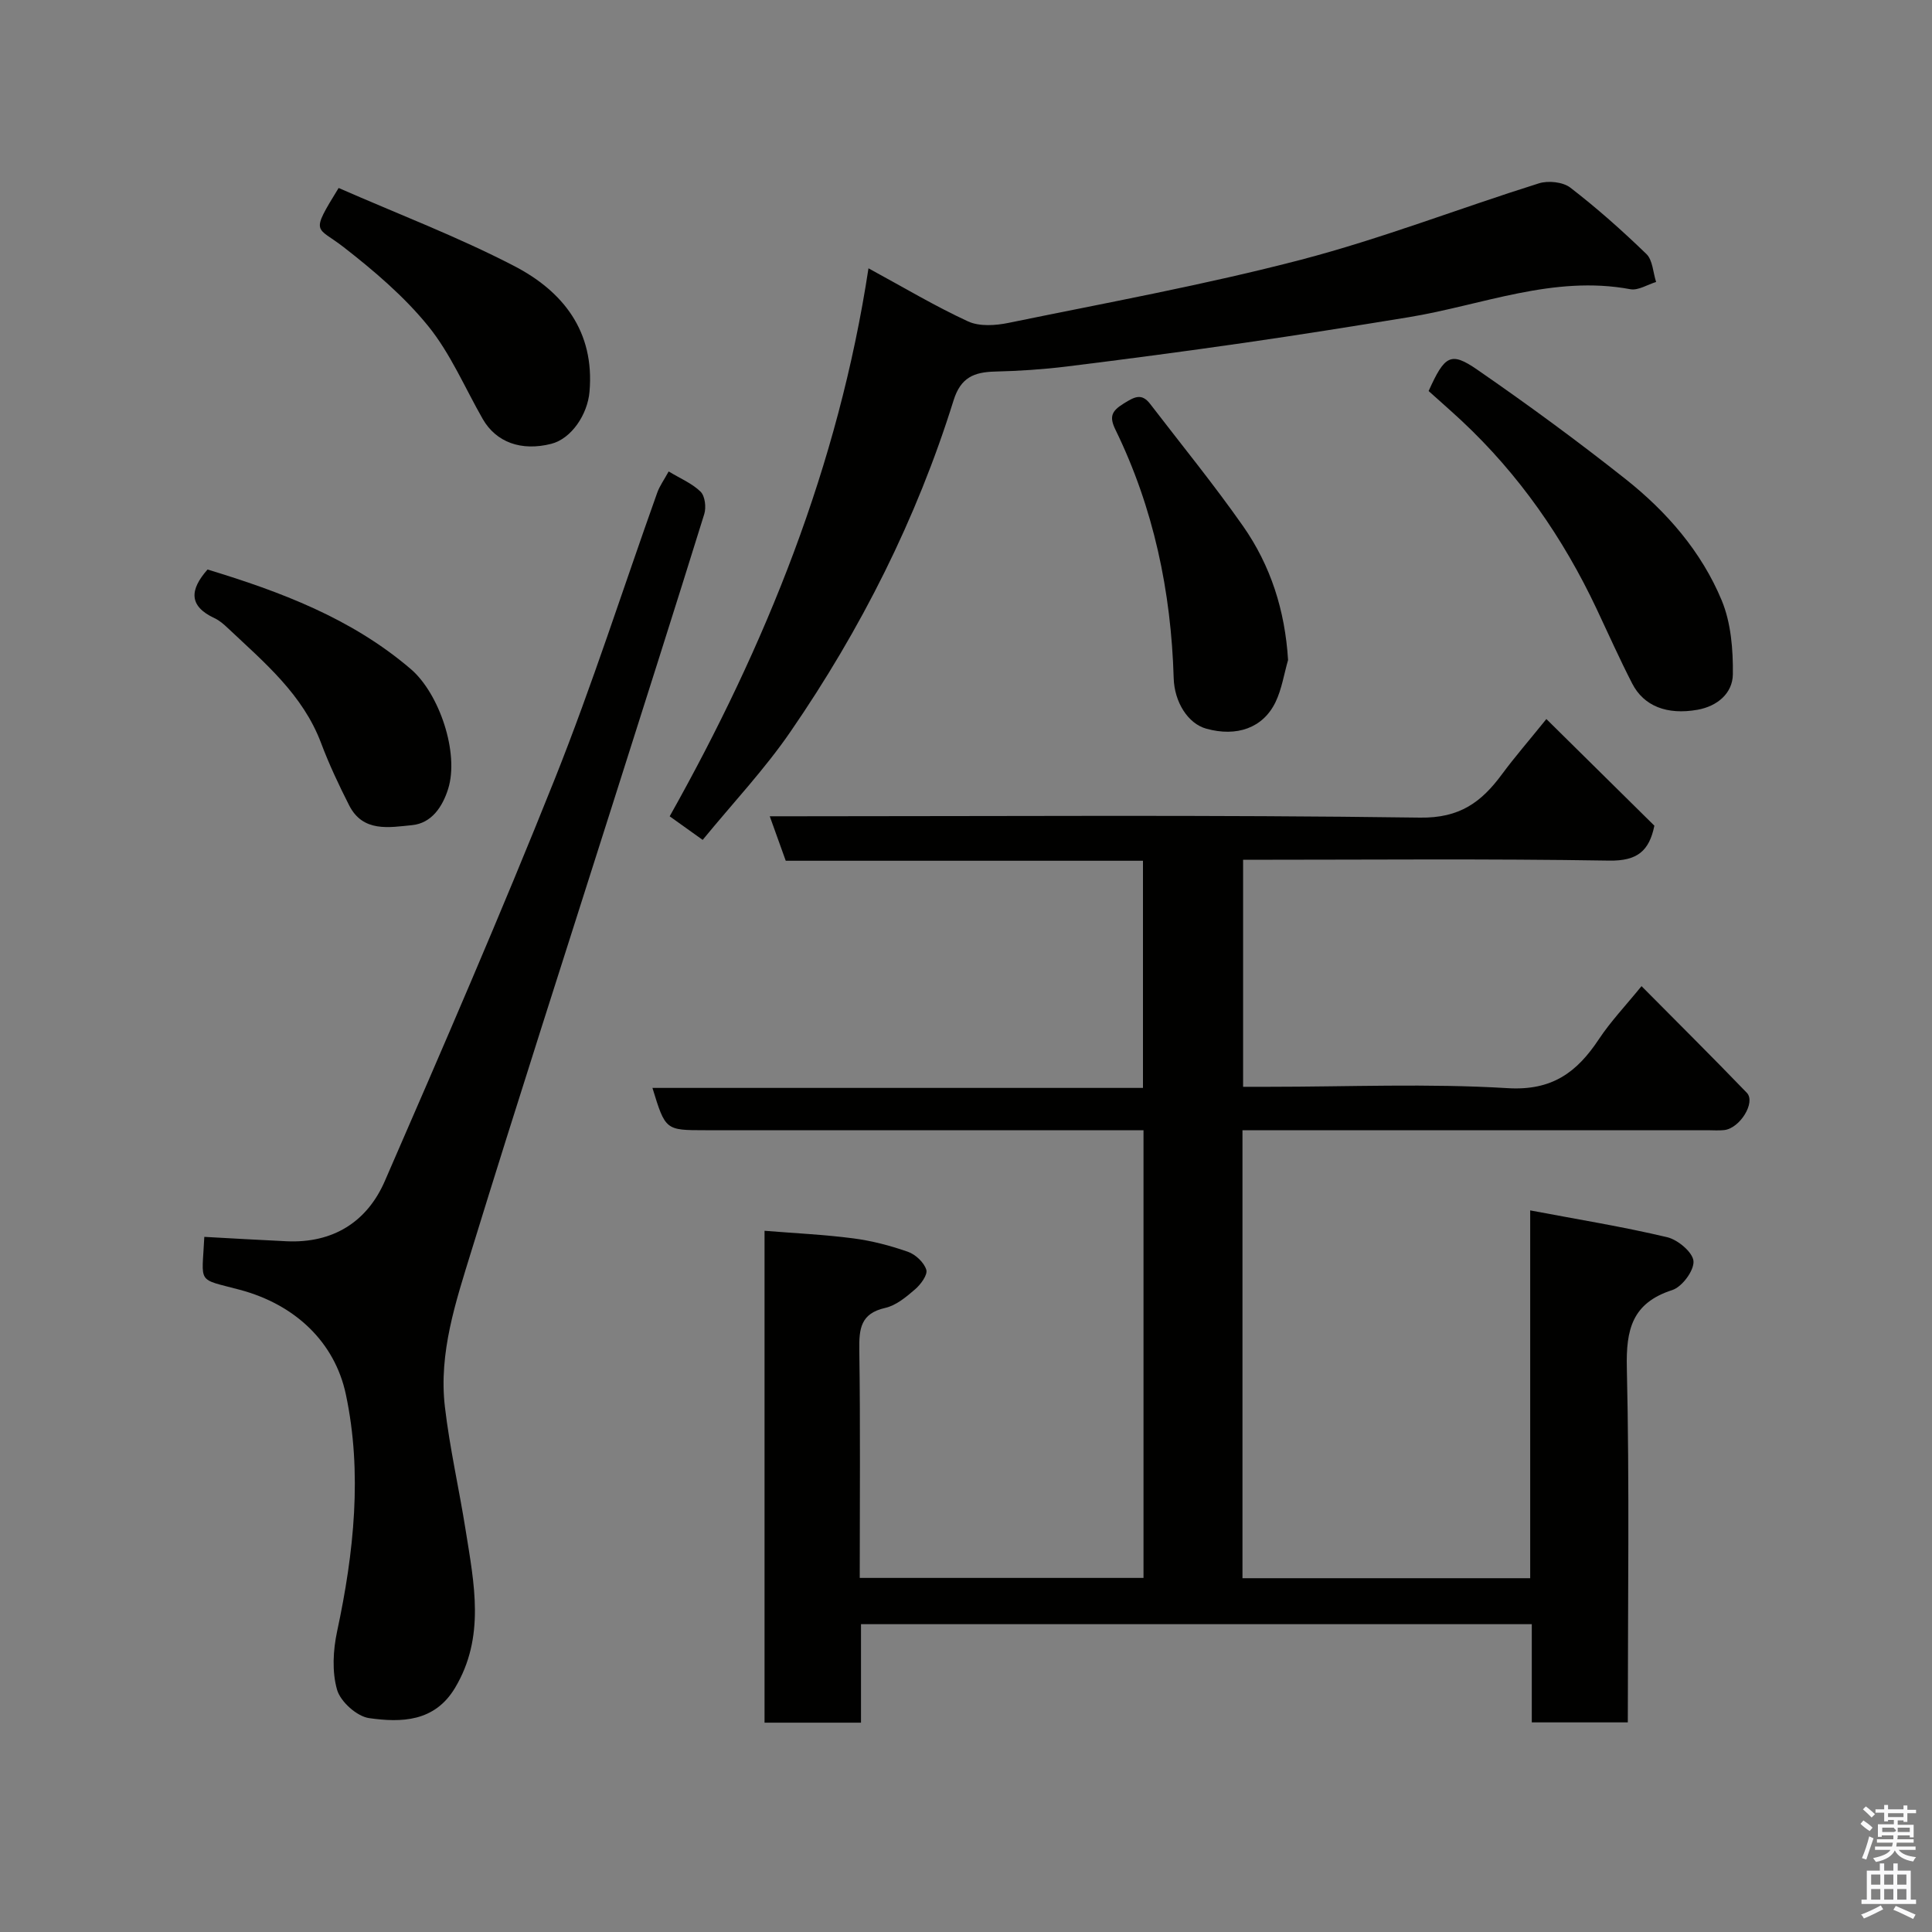<svg enable-background="new 0 0 400 400" viewBox="0 0 400 400" xmlns="http://www.w3.org/2000/svg"><rect x="0" y="0" width="400" height="400" fill="#808080" stroke="none"/><path d="m385.2 377.6.6-.7c.6.4 1.3.9 1.9 1.5l-.6.7c-.8-.5-1.4-1-1.9-1.5zm.3 7.1c.6-1.4 1.1-2.9 1.5-4.5.3.1.6.3.9.4-.5 1.4-1 2.9-1.5 4.4zm.2-10.1.6-.6c.7.5 1.3 1.1 1.9 1.6l-.7.7c-.6-.6-1.2-1.2-1.8-1.7zm8.4-.8h.8v.9h1.8v.7h-1.8v1.8h-.8v-.3h-1.2v.9h3.3v2.6h-.8v-.4h-2.5c0 .3 0 .6-.1.8h3.4v.7h-3.5c0 .3-.1.6-.1.8h4v.7h-3.5c.7.9 1.9 1.3 3.6 1.5-.2.2-.4.5-.6.9-1.9-.3-3.2-1.1-3.8-2.3-.5 1.1-1.8 2-3.9 2.4-.2-.3-.4-.5-.6-.8 1.9-.4 3.1-.9 3.6-1.7h-3.2v-.7h3.5c.1-.2.1-.5.2-.8h-3.3v-.7h3.4c0-.2 0-.5 0-.8h-2.4v.3h-.8v-2.6h3.3v-.9h-1.2v.3h-.8v-1.8h-1.8v-.7h1.8v-.9h.8v.9h3.2zm-4.4 5.5h2.4c1-.3 0-.6 0-.9h-2.4zm1.2-3.1h3.2v-.8h-3.2zm4.4 2.2h-2.4v.9h2.5v-.9z" fill="#fafafb"/><path d="m389.2 385.8h.9v1.5h1.9v-1.5h.9v1.5h2.7v6h1.1v.9h-11.3v-.9h1.1v-6h2.7zm.2 8.7.5.8c-1.2.6-2.5 1.3-4 1.9-.2-.3-.3-.6-.6-.8 1.6-.6 3-1.3 4.1-1.9zm-2-4.3h1.9v-2.1h-1.9zm0 3.1h1.9v-2.2h-1.9zm2.7-3.1h1.9v-2.1h-1.9zm0 3.1h1.9v-2.2h-1.9zm2.4 1.3c1.4.6 2.7 1.2 4.1 1.8l-.5.9c-1.5-.7-2.8-1.4-4.1-1.9zm2.2-6.5h-1.9v2.1h1.9zm-1.9 5.2h1.9v-2.2h-1.9z" fill="#fafafb"/><g fill="#010100"><path d="m257.24 234v92.75h59.57c0-25.05 0-50.11 0-76.15 9.93 1.88 19.22 3.38 28.36 5.55 2.21.52 5.31 3.13 5.45 4.96.14 1.95-2.37 5.33-4.39 5.98-8.31 2.68-9.6 8.15-9.41 16.15.56 24.31.2 48.64.2 73.36-6.55 0-12.93 0-19.88 0 0-6.61 0-13.34 0-20.33-46.47 0-92.4 0-138.88 0v20.39c-6.93 0-13.31 0-19.97 0 0-33.69 0-67.28 0-101.84 6.12.5 12.28.78 18.37 1.57 3.84.5 7.67 1.5 11.32 2.78 1.57.55 3.33 2.2 3.8 3.72.32 1.04-1.15 3.05-2.32 4.05-1.83 1.58-3.93 3.34-6.19 3.85-5.11 1.15-5.42 4.34-5.36 8.7.23 15.63.09 31.26.09 47.2h58.75c0-30.76 0-61.36 0-92.69-1.73 0-3.48 0-5.24 0-28.49 0-56.99 0-85.48 0-8.26 0-8.26 0-10.95-8.76h101.56c0-15.89 0-31.27 0-47.03-24.62 0-49.22 0-73.96 0-1.12-3.13-2.15-5.97-3.31-9.21h5.68c42.99 0 85.98-.32 128.96.28 8.24.12 12.71-3.23 16.95-8.97 2.62-3.55 5.53-6.89 9.2-11.44 7.67 7.58 15.03 14.84 22.36 22.08-1.07 5.26-3.56 7.32-9.34 7.23-25.14-.41-50.29-.17-75.81-.17v47h5.27c16.5 0 33.04-.72 49.47.28 9.24.57 14.38-3.28 18.93-10.15 2.43-3.66 5.51-6.9 8.82-10.97 7.53 7.6 14.75 14.76 21.8 22.08 1.9 1.97-1.42 7.35-4.67 7.72-1.15.13-2.33.03-3.5.03-30.16 0-60.32 0-90.48 0-1.8 0-3.6 0-5.77 0z"/><path d="m42.3 256.08c5.89.32 11.46.65 17.04.91 9.59.44 16.66-4 20.34-12.48 12.02-27.62 24.02-55.28 35.19-83.25 7.77-19.48 14.15-39.51 21.21-59.27.48-1.35 1.36-2.56 2.36-4.38 2.4 1.45 4.85 2.47 6.61 4.19.92.91 1.19 3.25.76 4.63-6.22 20.03-12.61 40.01-18.95 60-9.79 30.85-19.75 61.65-29.27 92.59-3.21 10.44-6.79 21.06-5.48 32.24 1 8.57 2.95 17.03 4.3 25.57 1.75 11.03 4.1 22.1-2.21 32.64-4.23 7.05-11.1 7.19-17.77 6.25-2.53-.35-5.92-3.39-6.64-5.86-1.08-3.75-.83-8.21.01-12.13 3.49-16.28 5.24-32.85 1.81-49.02-2.3-10.85-10.51-18.62-21.94-21.67-9.06-2.42-7.84-1.03-7.37-10.96z"/><path d="m145.48 173.89c-2.16-1.54-4.33-3.09-6.83-4.88 19.9-35.45 34.93-72.54 41.16-113.46 7.4 4.02 13.85 7.88 20.63 11 2.36 1.08 5.67.85 8.36.3 20.25-4.16 40.63-7.87 60.61-13.09 16.64-4.35 32.77-10.64 49.2-15.8 1.93-.61 4.97-.29 6.5.88 5.52 4.25 10.76 8.91 15.77 13.76 1.3 1.27 1.36 3.82 2 5.78-1.79.54-3.71 1.8-5.33 1.5-15.97-2.98-30.7 3.31-45.93 5.8-11.28 1.84-22.57 3.65-33.88 5.28-12.3 1.77-24.63 3.41-36.97 4.93-4.9.6-9.85.92-14.79 1.04-4.3.11-7.07 1.21-8.55 5.95-7.67 24.59-19.18 47.4-33.75 68.58-5.37 7.83-11.95 14.8-18.2 22.43z"/><path d="m295.78 80.96c3.33-7.4 4.58-8.21 10.06-4.43 10.47 7.23 20.76 14.77 30.73 22.67 8.52 6.75 15.69 15 19.89 25.1 1.93 4.65 2.37 10.19 2.31 15.31-.05 3.93-3.22 6.61-7.32 7.34-6.3 1.12-11.12-.75-13.52-5.43-2.61-5.08-4.94-10.3-7.37-15.46-6.93-14.69-16.04-27.81-27.94-38.94-2.32-2.15-4.69-4.23-6.84-6.16z"/><path d="m70.11 38.92c12.18 5.34 24.61 10.07 36.34 16.15 10.09 5.23 16.7 13.52 15.6 26.05-.41 4.71-3.75 9.71-7.92 10.77-6.21 1.58-11.42-.32-14.19-5.15-3.7-6.47-6.67-13.54-11.3-19.25-4.99-6.14-11.22-11.44-17.5-16.33-5.65-4.39-7-2.53-1.03-12.24z"/><path d="m266.68 136.65c-.84 2.92-1.3 6.02-2.6 8.72-2.59 5.36-8.04 7.25-14.35 5.49-3.77-1.05-6.58-5.48-6.73-10.44-.53-17.97-4.15-35.24-12.06-51.46-1.33-2.72-.78-3.88 1.75-5.44 2.17-1.34 3.66-2.2 5.43.1 6.45 8.41 13.17 16.64 19.25 25.32 5.7 8.15 8.68 17.42 9.31 27.71z"/><path d="m42.97 117.91c15.08 4.59 29.78 10.08 42.09 20.62 5.89 5.05 10.06 17.37 7.72 24.81-1.15 3.66-3.4 7.1-7.48 7.5-4.71.46-10.15 1.54-13.01-4.1-2.12-4.18-4.14-8.45-5.79-12.84-3.8-10.14-11.82-16.78-19.33-23.86-.82-.78-1.72-1.57-2.73-2.04-5.45-2.53-5.14-5.93-1.47-10.09z"/></g></svg>